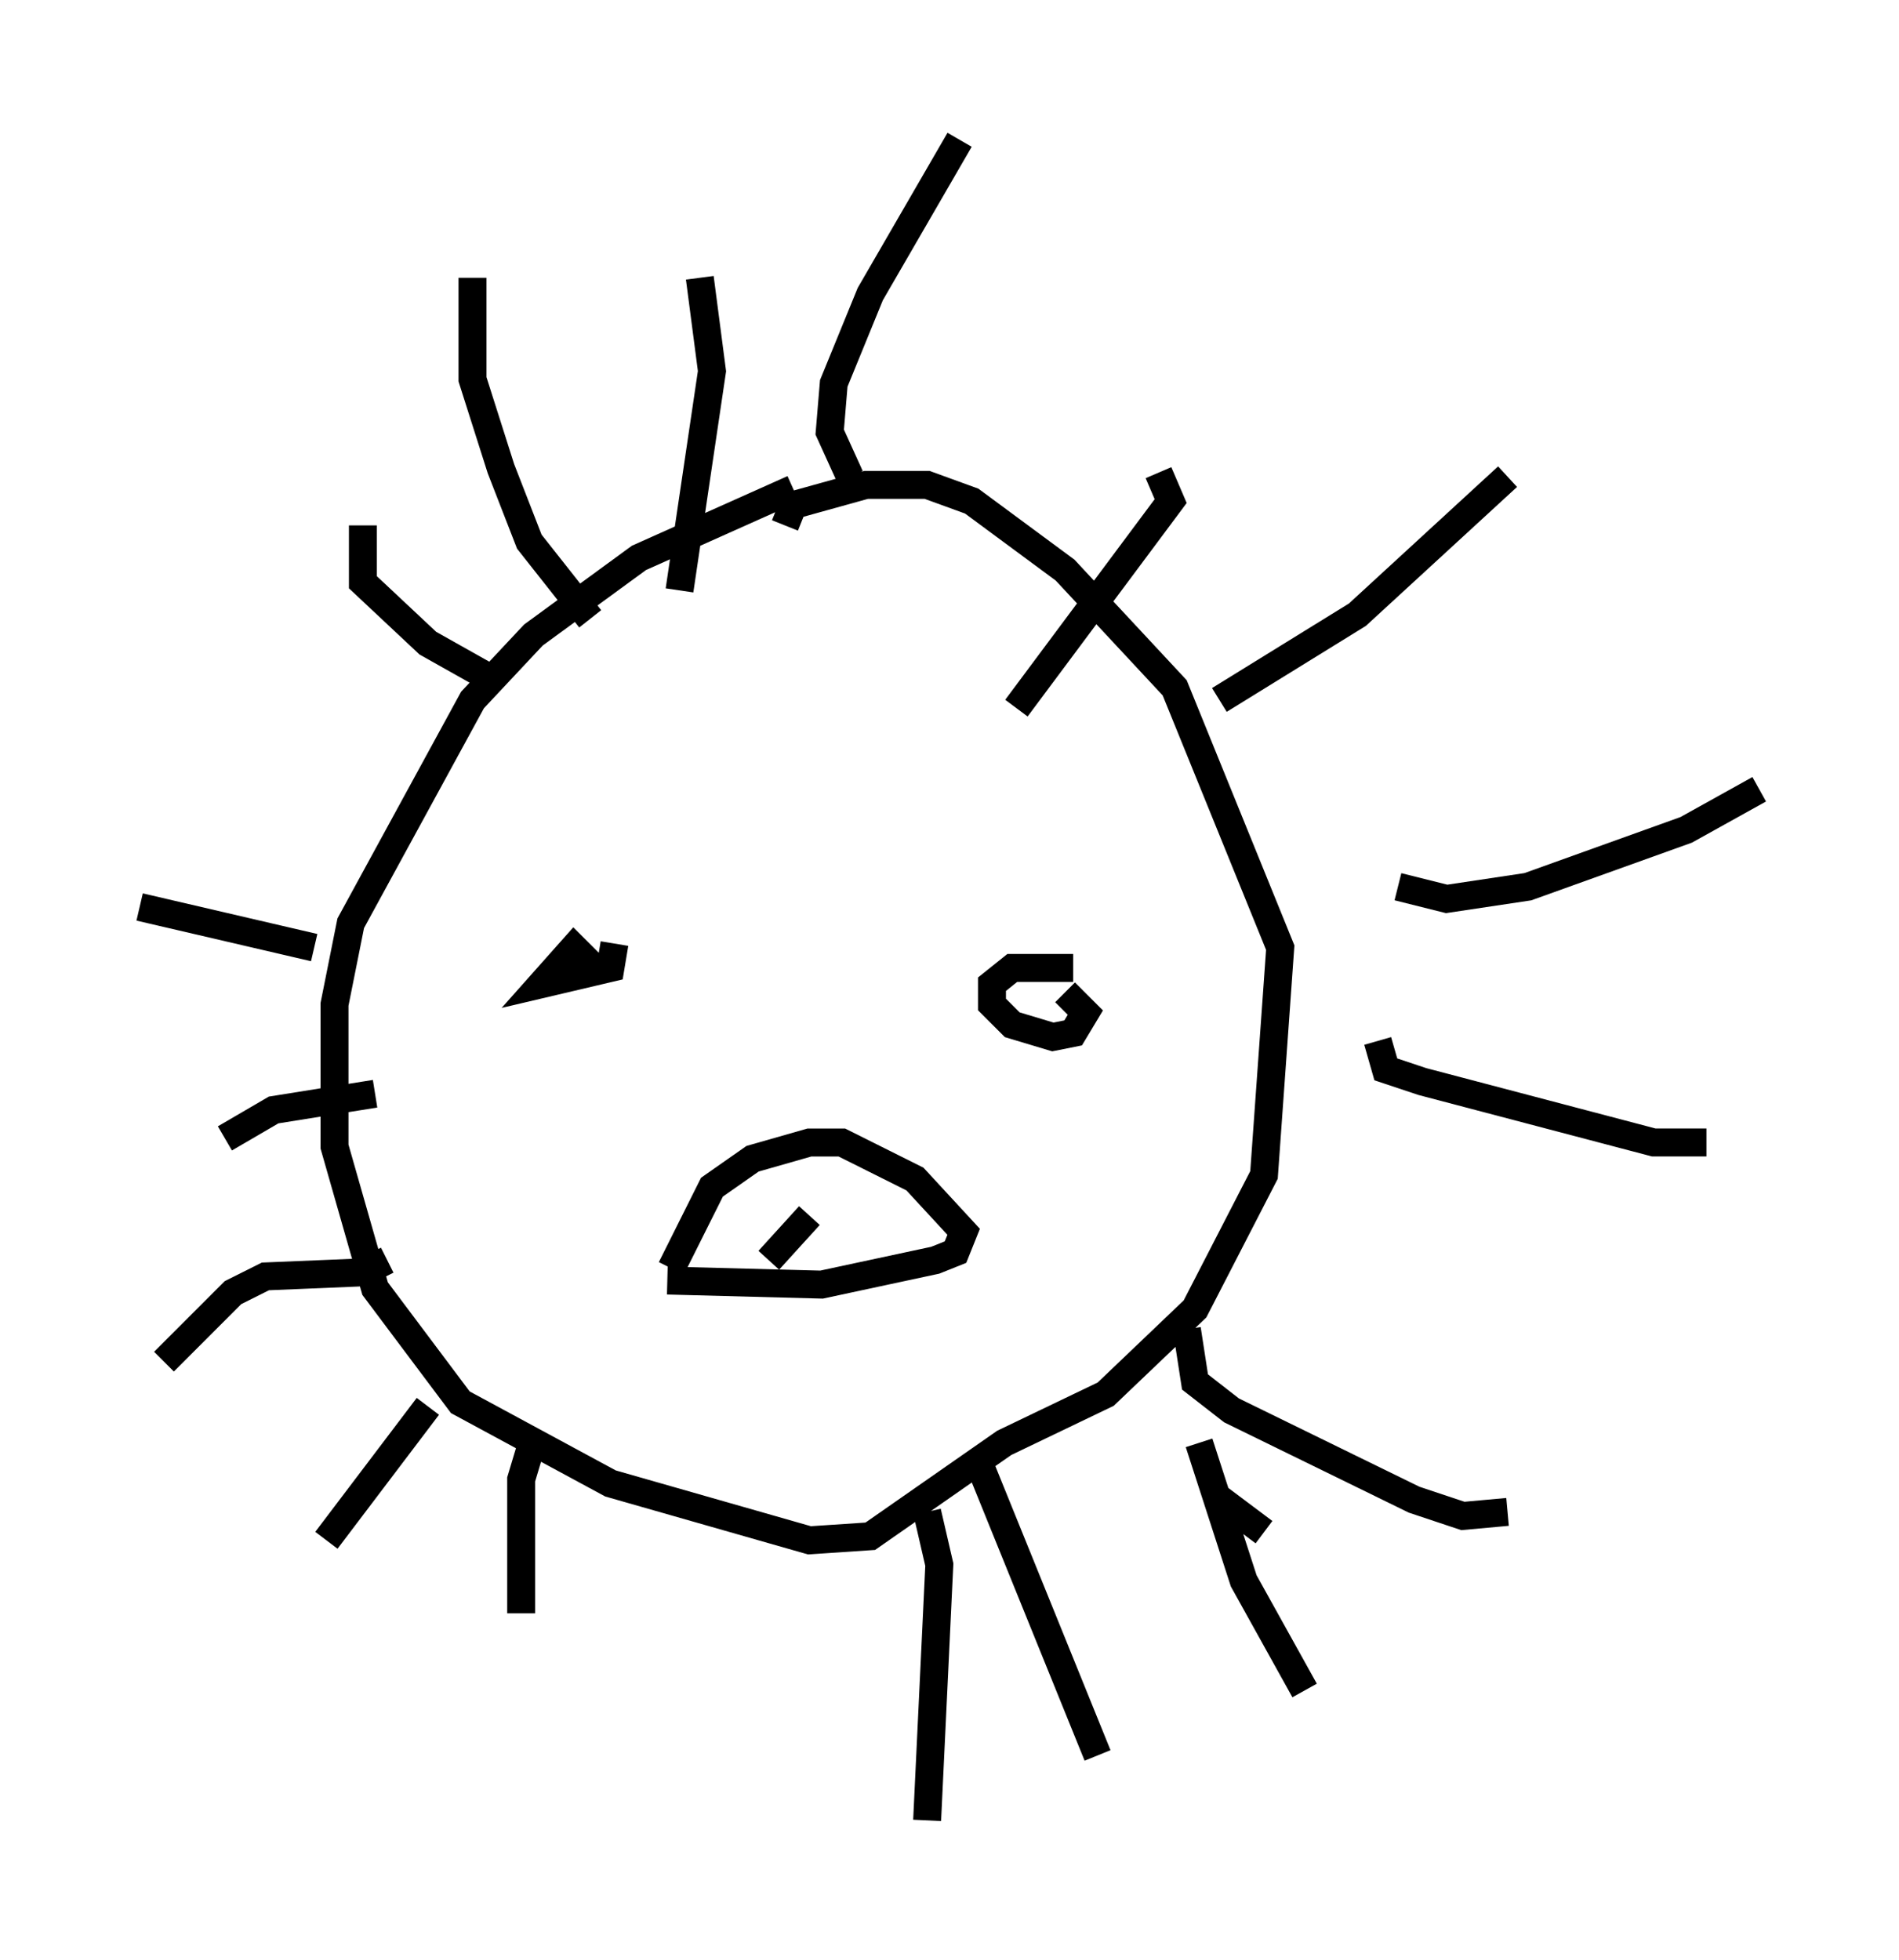 <?xml version="1.0" encoding="utf-8" ?>
<svg baseProfile="full" height="70.134" version="1.1" width="67.955" xmlns="http://www.w3.org/2000/svg" xmlns:ev="http://www.w3.org/2001/xml-events" xmlns:xlink="http://www.w3.org/1999/xlink"><defs /><rect fill="white" height="70.134" width="67.955" x="0" y="0" /><path d="M31, 17.492 m-2.615, 0.0 l-5.52, 2.469 -3.777, 2.76 l-2.179, 2.324 -4.358, 7.989 l-0.581, 2.905 0.0, 5.084 l1.453, 5.084 3.05, 4.067 l5.374, 2.905 7.117, 2.034 l2.179, -0.145 4.793, -3.341 l3.631, -1.743 3.196, -3.05 l2.469, -4.793 0.581, -8.134 l-3.777, -9.296 -3.922, -4.212 l-3.341, -2.469 -1.598, -0.581 l-2.179, 0.0 -2.615, 0.726 l-0.291, 0.726 m-6.101, 14.961 l-0.145, 0.872 -2.469, 0.581 l1.162, -1.307 1.017, 1.017 m16.849, -0.291 l-2.179, 0.0 -0.726, 0.581 l0.0, 0.726 0.726, 0.726 l1.453, 0.436 0.726, -0.145 l0.436, -0.726 -0.726, -0.726 m-14.089, 9.877 l1.453, -2.905 1.453, -1.017 l2.034, -0.581 1.162, 0.0 l2.615, 1.307 1.743, 1.888 l-0.291, 0.726 -0.726, 0.291 l-4.067, 0.872 -5.52, -0.145 m3.631, -0.726 l1.453, -1.598 m1.453, -26.436 l-0.726, -1.598 0.145, -1.743 l1.307, -3.196 3.196, -5.52 m-13.218, 17.14 l-2.179, -2.76 -1.017, -2.615 l-1.017, -3.196 0.0, -3.631 m-5.665, 23.966 l-6.246, -1.453 m8.86, 12.637 l-0.872, 0.436 -3.486, 0.145 l-1.162, 0.581 -2.469, 2.469 m13.218, 2.76 l-0.436, 1.453 0.0, 4.793 m16.268, -5.665 l4.358, 10.749 m3.196, -15.251 l0.291, 1.888 1.307, 1.017 l6.536, 3.196 1.743, 0.581 l1.598, -0.145 m-3.922, -22.369 l1.743, 0.436 2.905, -0.436 l5.665, -2.034 2.615, -1.453 m-19.318, -3.196 l4.939, -3.05 5.374, -4.939 m-4.648, 20.19 l0.291, 1.017 1.307, 0.436 l8.279, 2.179 1.888, 0.0 m-13.218, 4.358 l0.0, 0.0 m-4.358, 8.279 l1.743, 1.307 m-2.324, -3.196 l1.598, 4.939 2.179, 3.922 m-13.508, -6.391 l0.436, 1.888 -0.436, 9.151 m-21.497, -10.022 l3.631, -4.793 m-7.263, -9.587 l1.743, -1.017 3.631, -0.581 m-0.436, -20.335 l0.0, 2.034 2.324, 2.179 l2.324, 1.307 m7.408, -14.38 l0.436, 3.341 -1.162, 7.844 m17.14, -4.212 l0.436, 1.017 -5.52, 7.408 " fill="none" stroke="black" stroke-width="1" /></svg>